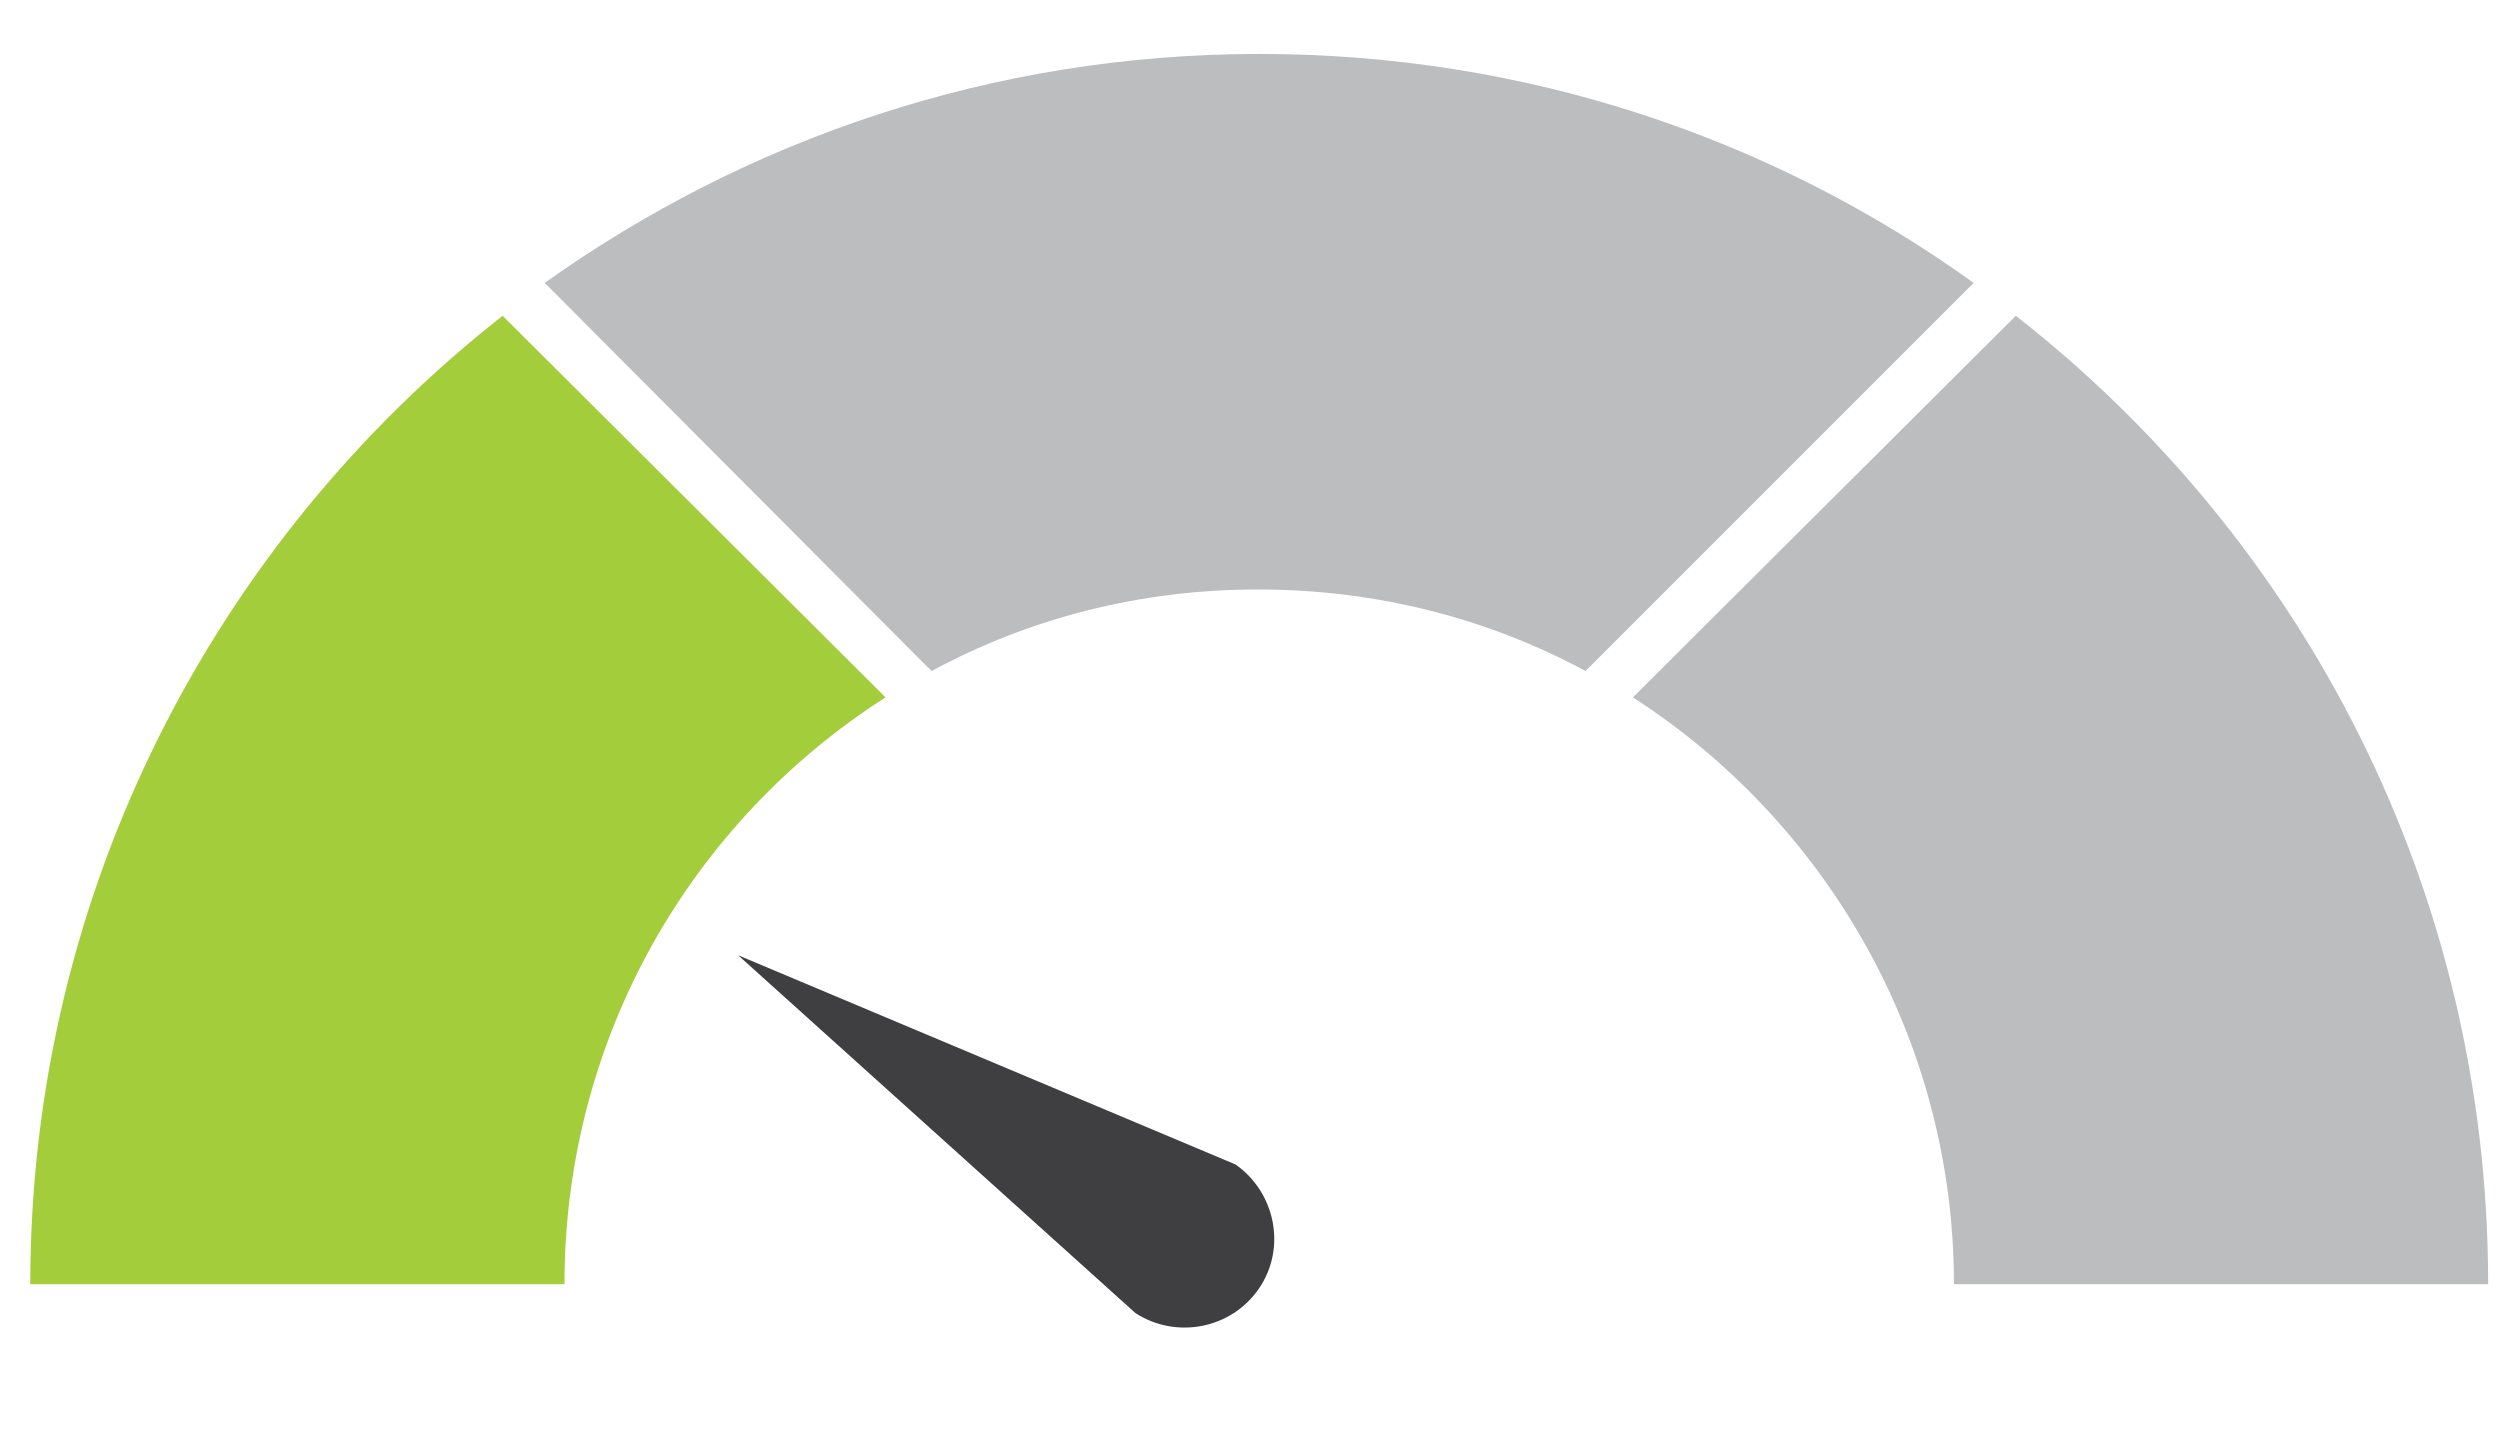 <?xml version="1.0" encoding="utf-8"?>
<!-- Generator: Adobe Illustrator 19.1.1, SVG Export Plug-In . SVG Version: 6.00 Build 0)  -->
<svg version="1.1" xmlns="http://www.w3.org/2000/svg" xmlns:xlink="http://www.w3.org/1999/xlink" x="0px" y="0px"
	 viewBox="0 0 190 110" style="enable-background:new 0 0 190 110;" xml:space="preserve">
<style type="text/css">
	.st0{fill-rule:evenodd;clip-rule:evenodd;fill:#BBBDBF;}
	.st1{fill-rule:evenodd;clip-rule:evenodd;fill:#A4CD3C;}
	.st2{fill-rule:evenodd;clip-rule:evenodd;fill:#3F3E40;}
</style>
<g id="Layer_3">
</g>
<g id="Layer_2">
</g>
<g id="Layer_1">
	<g>
		<g>
			<path class="st0" d="M153.2,24c21.9,17.1,35.9,43.7,35.9,73.6h-40.6c0-18.7-9.8-35.2-24.4-44.6L153.2,24z"/>
			<path class="st1" d="M2.3,97.6c0-29.9,14.1-56.5,35.9-73.6L67.3,53c-14.7,9.4-24.4,25.8-24.4,44.6H2.3z"/>
			<path class="st0" d="M41.4,21.5c15.3-10.9,34-17.4,54.3-17.4c20.3,0,39,6.4,54.3,17.4L120.5,51c-7.4-4-15.9-6.2-24.9-6.2
				c-9,0-17.4,2.2-24.8,6.2L41.4,21.5z"/>
			<path class="st2" d="M95.7,97.9c-2.1,3.1-6.3,3.9-9.4,1.9L56.1,72.6l37.8,15.9l0,0C96.9,90.6,97.8,94.8,95.7,97.9L95.7,97.9z"/>
		</g>
	</g>
</g>
</svg>
